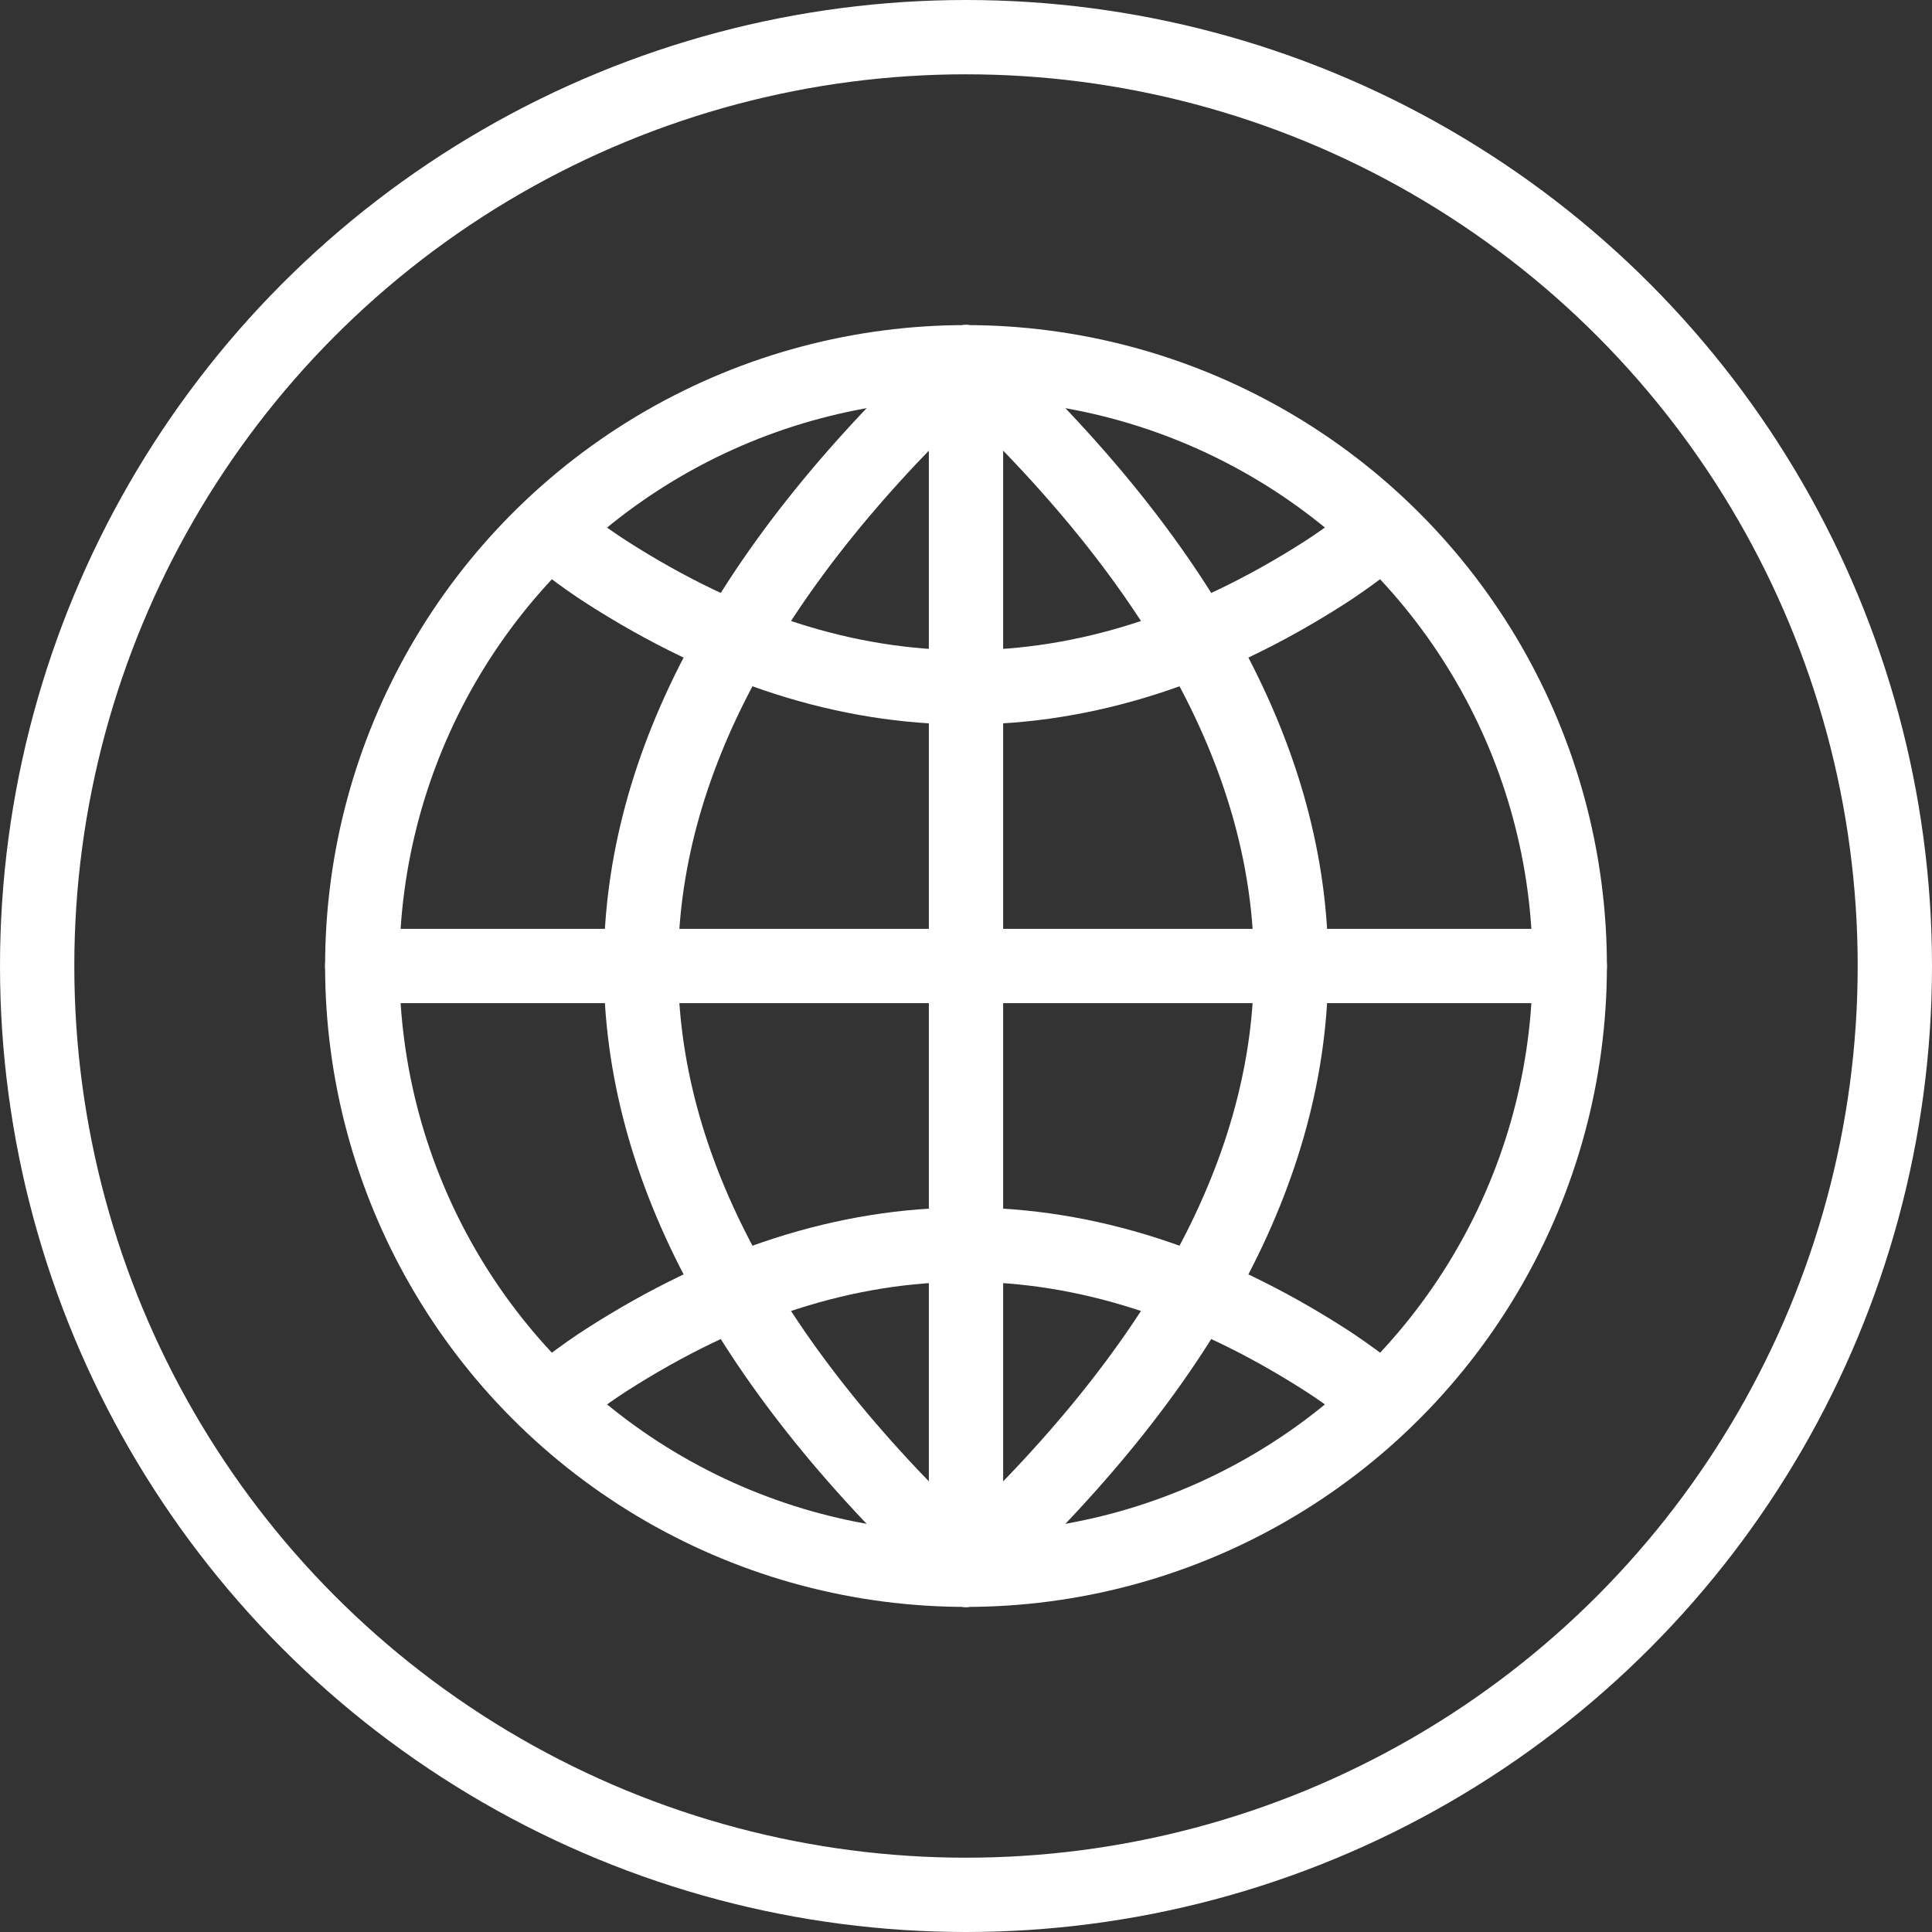 <svg width="104px" height="104px" viewBox="0 0 104 104" version="1.1" xmlns="http://www.w3.org/2000/svg" xmlns:xlink="http://www.w3.org/1999/xlink">
    <rect x="0" y="0" width="104" height="104" fill="#333333" stroke="none"/>
    <g id="Symbols" stroke="none" stroke-width="1" fill="none" fill-rule="evenodd">
        <g id="Home-icons" transform="translate(-530, -545)" stroke="#FFFFFF" stroke-width="4">
            <g id="Group-5-Copy-2" transform="translate(532, 547)">
                <circle id="Oval-Copy-6" cx="50" cy="50" r="50"></circle>
                <g id="Line-5-+-Line-5-Copy-+-Line-5-Copy-2-+-Line-5-Copy-3-Mask" transform="translate(17.25, 17.5)">
                    <circle id="Mask" cx="32.75" cy="32.5" r="32.5"></circle>
                    <line x1="0.25" y1="32.5" x2="65.25" y2="32.5" id="Line-5" stroke-linecap="round"></line>
                    <path d="M10.46,55.833 C10.779,55.582 11.088,55.343 11.386,55.119 C12.118,54.567 12.788,54.096 13.395,53.707 C19.846,49.569 26.298,47.5 32.75,47.5 C39.202,47.5 45.654,49.569 52.106,53.707 C52.712,54.096 53.382,54.567 54.115,55.119 C54.413,55.344 54.721,55.582 55.04,55.833" id="Line-5-Copy-4" stroke-linecap="round"></path>
                    <path d="M10.376,9.1 C10.404,9.122 10.432,9.145 10.46,9.167 C10.779,9.418 11.088,9.657 11.386,9.881 C12.118,10.433 12.788,10.904 13.395,11.293 C19.846,15.431 26.298,17.5 32.75,17.5 C39.166,17.5 45.583,15.454 51.999,11.361 C52.607,10.973 53.278,10.504 54.012,9.953 C54.311,9.729 54.621,9.49 54.941,9.239" id="Line-5-Copy-5" stroke-linecap="round"></path>
                    <line x1="0.25" y1="32.5" x2="65.25" y2="32.5" id="Line-5-Copy" stroke-linecap="round" transform="translate(32.75, 32.5) rotate(90) translate(-32.75, -32.5) "></line>
                    <path d="M-8.5,23.75 C2.333,35.417 13.167,41.25 24,41.25 C34.833,41.25 45.667,35.417 56.5,23.75" id="Line-5-Copy-2" stroke-linecap="round" transform="translate(24, 32.5) rotate(90) translate(-24, -32.5) "></path>
                    <path d="M9,41.25 C19.833,29.583 30.667,23.75 41.5,23.75 C52.333,23.75 63.167,29.583 74,41.25" id="Line-5-Copy-3" stroke-linecap="round" transform="translate(41.5, 32.5) rotate(90) translate(-41.5, -32.5) "></path>
                </g>
            </g>
        </g>
    </g>
</svg>